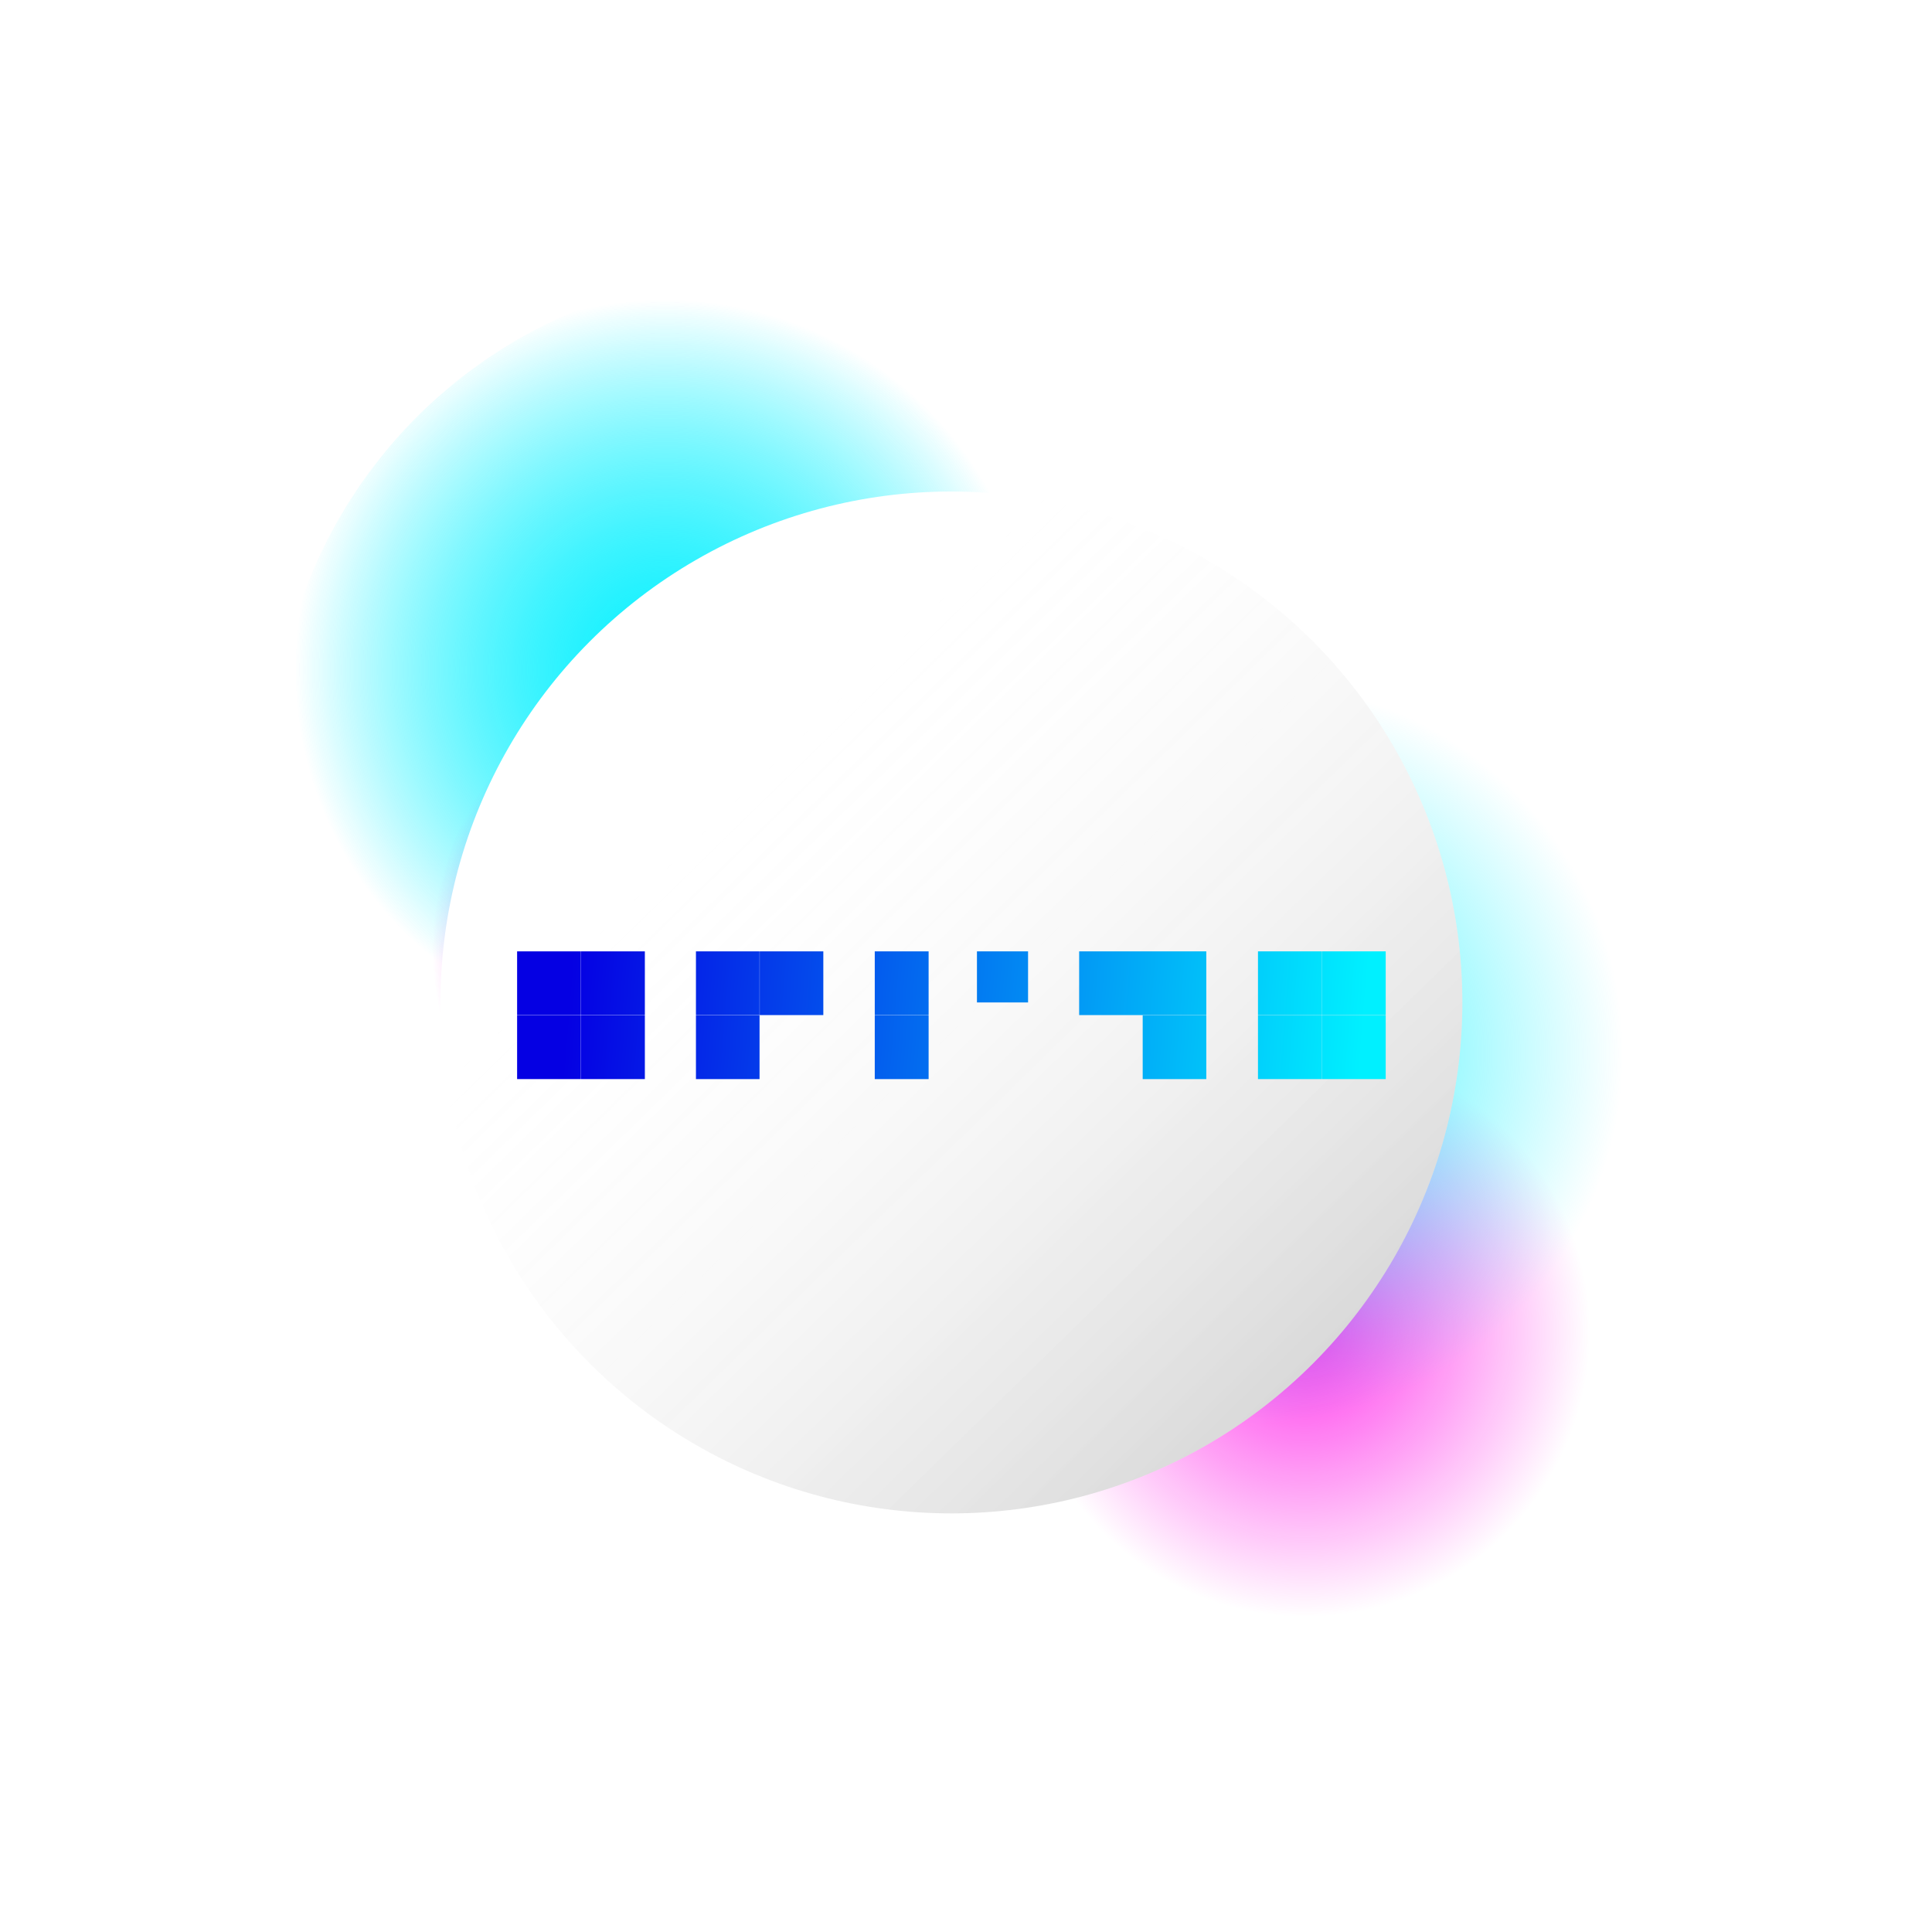 <svg width="140" height="140" viewBox="0 0 140 140" fill="none" xmlns="http://www.w3.org/2000/svg">
<g clip-path="url(#clip0_2738_7638)">
<circle opacity="0.8" cx="55.237" cy="55.24" r="35.394" transform="rotate(-145.371 55.237 55.24)" fill="url(#paint0_radial_2738_7638)"/>
<circle opacity="0.8" cx="55.237" cy="55.24" r="35.394" transform="rotate(-145.371 55.237 55.24)" fill="url(#paint1_radial_2738_7638)"/>
<circle opacity="0.8" cx="97.815" cy="83.006" r="35.394" transform="rotate(-145.371 97.815 83.006)" fill="url(#paint2_radial_2738_7638)"/>
<circle opacity="0.8" cx="97.815" cy="83.006" r="35.394" transform="rotate(-145.371 97.815 83.006)" fill="url(#paint3_radial_2738_7638)"/>
<circle opacity="0.8" cx="55.237" cy="55.237" r="35.394" transform="rotate(-145.371 55.237 55.237)" fill="url(#paint4_radial_2738_7638)"/>
<circle opacity="0.8" cx="55.237" cy="55.237" r="35.394" transform="rotate(-145.371 55.237 55.237)" fill="url(#paint5_radial_2738_7638)"/>
<g filter="url(#filter0_d_2738_7638)">
<circle cx="68.942" cy="72.641" r="37.025" fill="white"/>
</g>
<circle opacity="0.2" cx="68.942" cy="72.641" r="37.025" fill="url(#paint6_linear_2738_7638)"/>
<path fill-rule="evenodd" clip-rule="evenodd" d="M55.04 68.939H50.431V73.557H55.04V68.939ZM59.661 68.939H55.052V73.557H59.661V68.939ZM50.431 73.577H55.04V78.196H50.431V73.577ZM37.472 68.939H42.093V73.557H37.472V68.939ZM42.108 68.939H46.729V73.557H42.108V68.939ZM42.093 73.577H37.472V78.195H42.093V73.577ZM42.108 73.577H46.729V78.195H42.108V73.577ZM67.291 68.939H63.389V73.557H67.291V68.939ZM67.291 73.577H63.389V78.196H67.291V73.577ZM74.497 68.939H70.794V72.641H74.497V68.939ZM78.2 68.939H82.804H82.809H87.413V73.557H82.809H82.804H78.2V68.939ZM87.413 73.577H82.804V78.196H87.413V73.577ZM91.158 68.939H95.779V73.557H91.158V68.939ZM95.793 68.939H100.414V73.557H95.793V68.939ZM95.779 73.577H91.158V78.195H95.779V73.577ZM95.793 73.577H100.414V78.195H95.793V73.577Z" fill="url(#paint7_linear_2738_7638)"/>
</g>
<defs>
<filter id="filter0_d_2738_7638" x="19.917" y="23.616" width="98.05" height="98.05" filterUnits="userSpaceOnUse" color-interpolation-filters="sRGB">
<feFlood flood-opacity="0" result="BackgroundImageFix"/>
<feColorMatrix in="SourceAlpha" type="matrix" values="0 0 0 0 0 0 0 0 0 0 0 0 0 0 0 0 0 0 127 0" result="hardAlpha"/>
<feOffset/>
<feGaussianBlur stdDeviation="6"/>
<feComposite in2="hardAlpha" operator="out"/>
<feColorMatrix type="matrix" values="0 0 0 0 0 0 0 0 0 0 0 0 0 0 0 0 0 0 0.1 0"/>
<feBlend mode="normal" in2="BackgroundImageFix" result="effect1_dropShadow_2738_7638"/>
<feBlend mode="normal" in="SourceGraphic" in2="effect1_dropShadow_2738_7638" result="shape"/>
</filter>
<radialGradient id="paint0_radial_2738_7638" cx="0" cy="0" r="1" gradientUnits="userSpaceOnUse" gradientTransform="translate(50.225 42.246) rotate(86.573) scale(20.704)">
<stop stop-color="#FF08E6"/>
<stop offset="1" stop-color="#FF00E5" stop-opacity="0"/>
</radialGradient>
<radialGradient id="paint1_radial_2738_7638" cx="0" cy="0" r="1" gradientUnits="userSpaceOnUse" gradientTransform="translate(64.828 56.725) rotate(110.943) scale(26.833)">
<stop stop-color="#00F0FF"/>
<stop offset="1" stop-color="#00F0FF" stop-opacity="0"/>
</radialGradient>
<radialGradient id="paint2_radial_2738_7638" cx="0" cy="0" r="1" gradientUnits="userSpaceOnUse" gradientTransform="translate(92.803 70.011) rotate(86.573) scale(20.704)">
<stop stop-color="#FF08E6"/>
<stop offset="1" stop-color="#FF00E5" stop-opacity="0"/>
</radialGradient>
<radialGradient id="paint3_radial_2738_7638" cx="0" cy="0" r="1" gradientUnits="userSpaceOnUse" gradientTransform="translate(107.406 84.491) rotate(110.943) scale(26.833)">
<stop stop-color="#00F0FF"/>
<stop offset="1" stop-color="#00F0FF" stop-opacity="0"/>
</radialGradient>
<radialGradient id="paint4_radial_2738_7638" cx="0" cy="0" r="1" gradientUnits="userSpaceOnUse" gradientTransform="translate(50.225 42.243) rotate(86.573) scale(20.704)">
<stop stop-color="#FF08E6"/>
<stop offset="1" stop-color="#FF00E5" stop-opacity="0"/>
</radialGradient>
<radialGradient id="paint5_radial_2738_7638" cx="0" cy="0" r="1" gradientUnits="userSpaceOnUse" gradientTransform="translate(64.828 56.722) rotate(110.943) scale(26.833)">
<stop stop-color="#00F0FF"/>
<stop offset="1" stop-color="#00F0FF" stop-opacity="0"/>
</radialGradient>
<linearGradient id="paint6_linear_2738_7638" x1="101.541" y1="106.025" x2="53.538" y2="56.902" gradientUnits="userSpaceOnUse">
<stop/>
<stop offset="1" stop-color="white" stop-opacity="0"/>
</linearGradient>
<linearGradient id="paint7_linear_2738_7638" x1="98.939" y1="72.856" x2="41.565" y2="68.165" gradientUnits="userSpaceOnUse">
<stop stop-color="#00F0FF"/>
<stop offset="1" stop-color="#0500E3"/>
</linearGradient>
<clipPath id="clip0_2738_7638">
<rect width="140" height="140" fill="white"/>
</clipPath>
</defs>
</svg>
